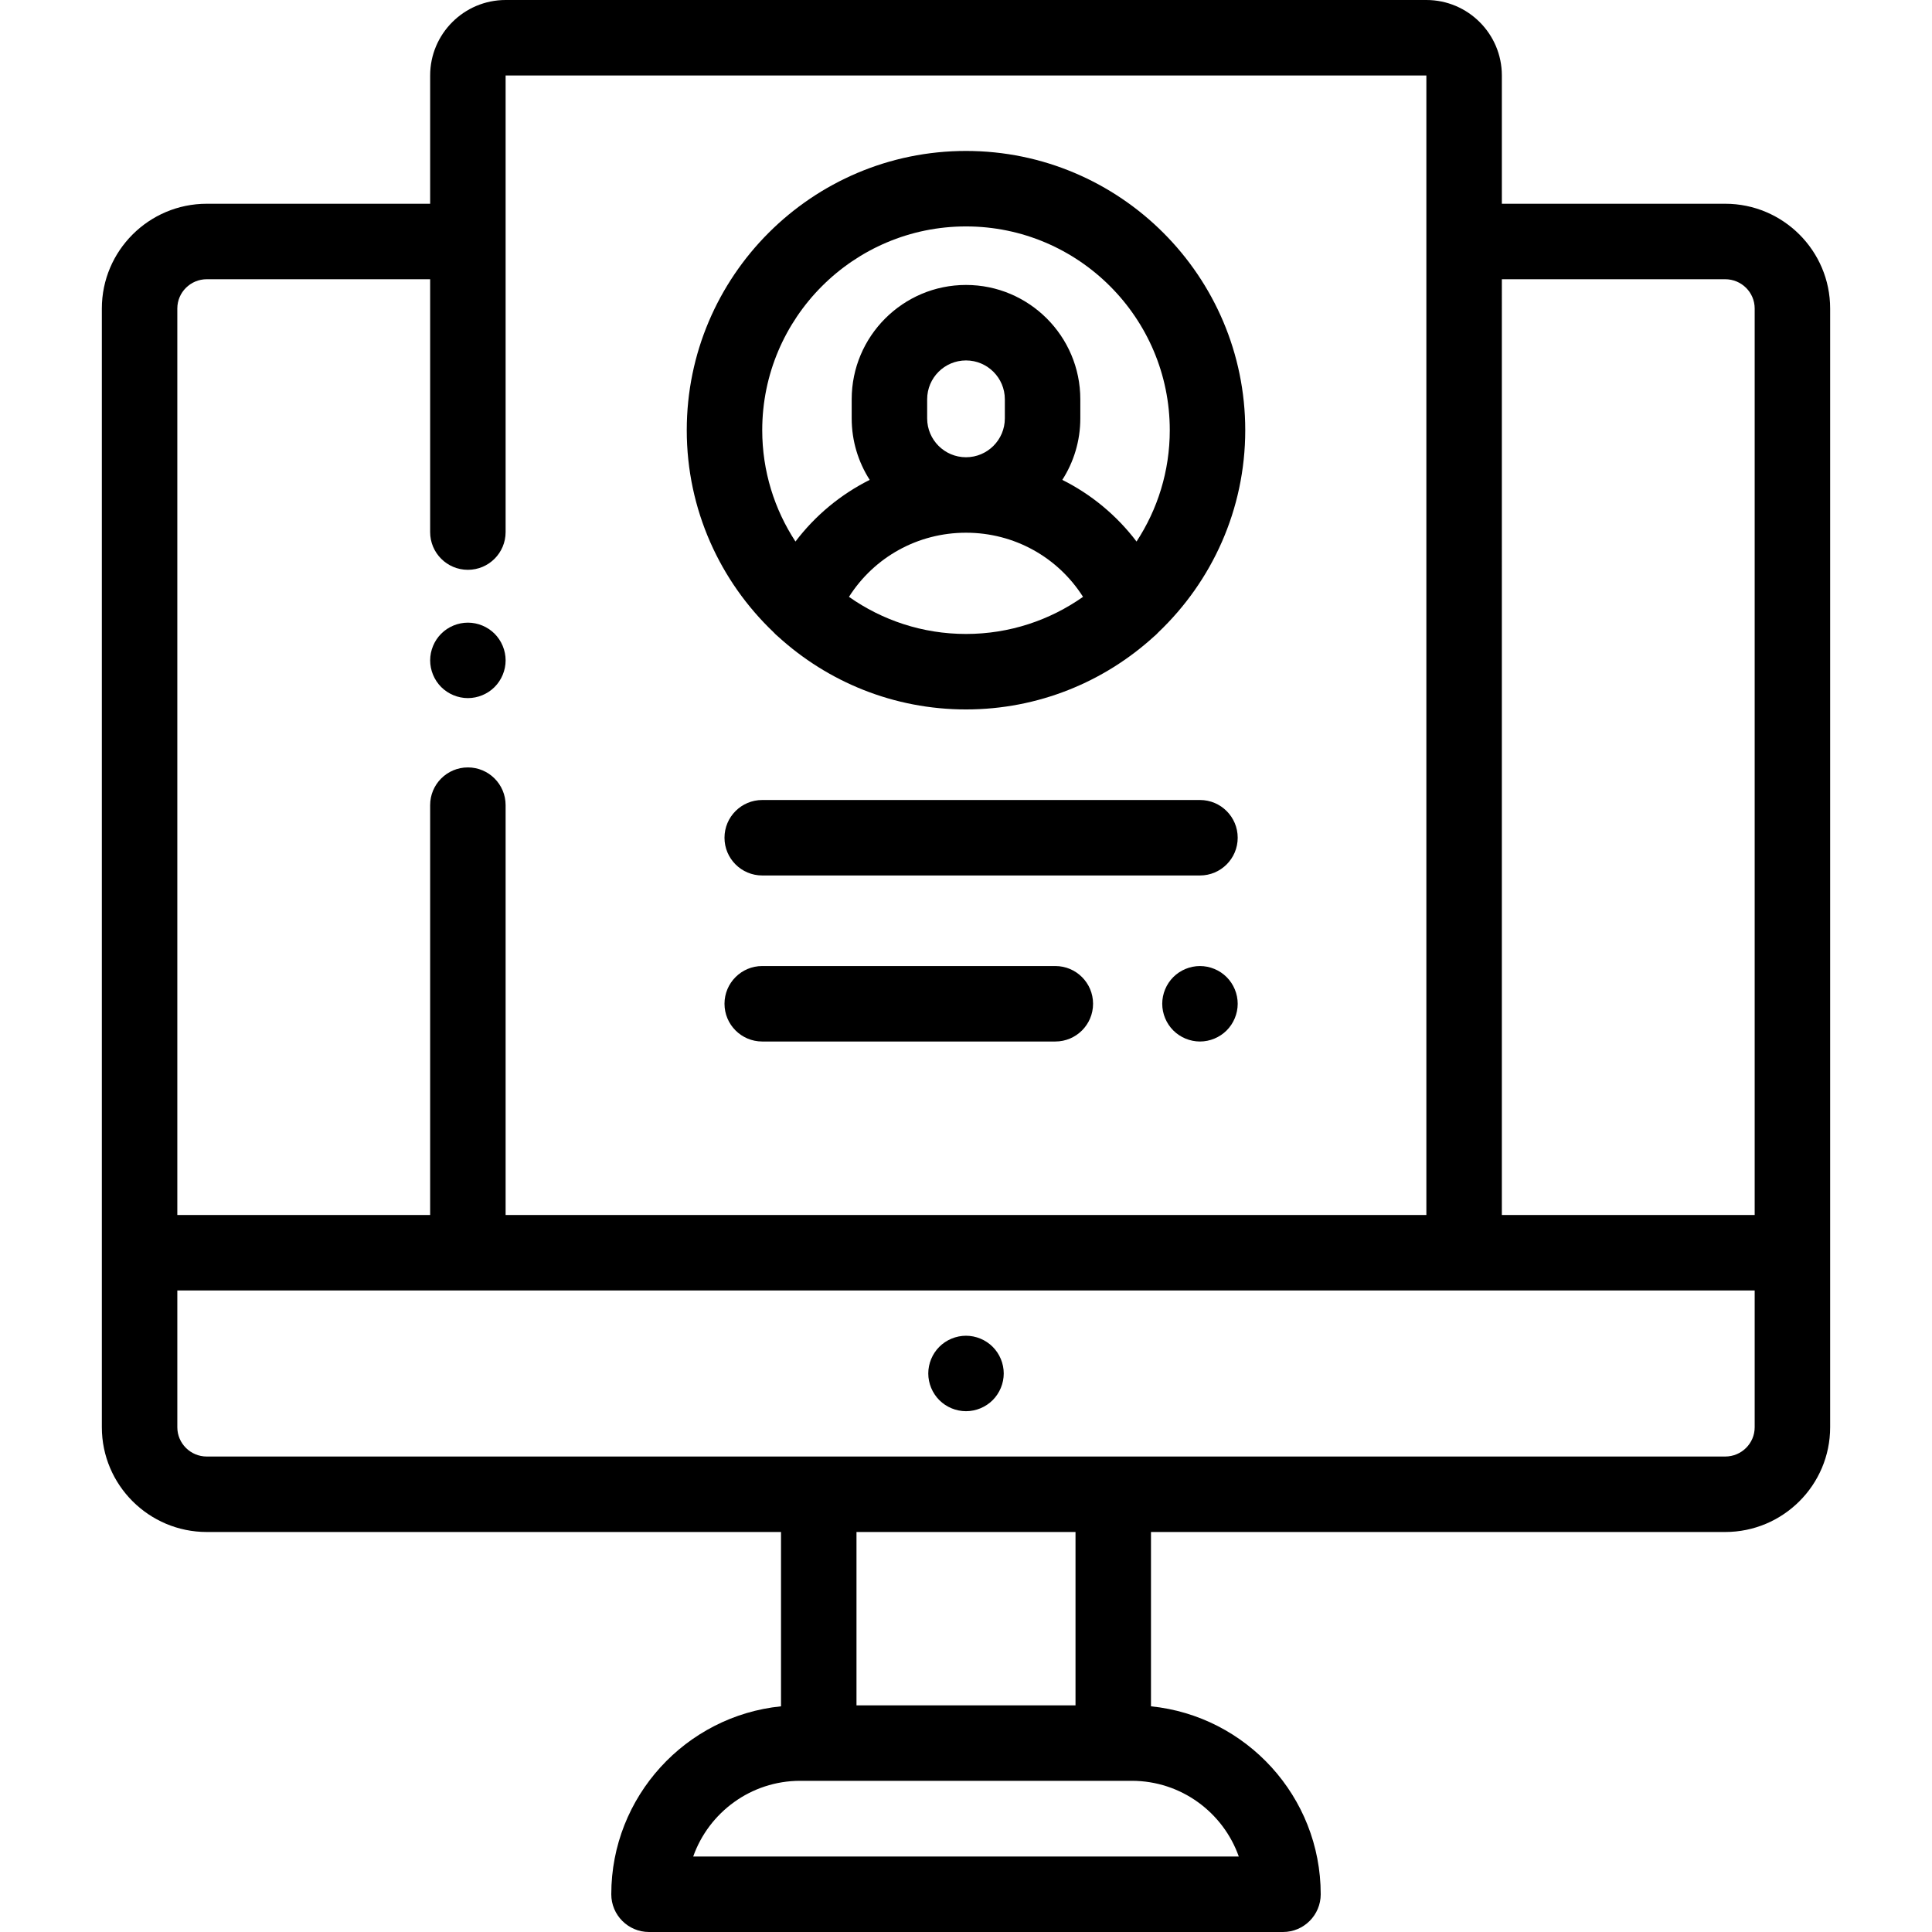 <?xml version="1.0" encoding="iso-8859-1"?>
<!-- Generator: Adobe Illustrator 19.0.0, SVG Export Plug-In . SVG Version: 6.00 Build 0)  -->
<svg version="1.1" id="Capa_1" xmlns="http://www.w3.org/2000/svg" xmlns:xlink="http://www.w3.org/1999/xlink" x="0px" y="0px"
	 viewBox="0 0 512.001 512.001" style="enable-background:new 0 0 512.001 512.001;" xml:space="preserve">
<g>
	<g>
		<path d="M263.07,356.915c-1.859-1.86-4.439-2.93-7.069-2.93s-5.21,1.07-7.07,2.93c-1.86,1.86-2.93,4.44-2.93,7.07
			s1.069,5.2,2.93,7.07c1.86,1.859,4.44,2.93,7.07,2.93s5.21-1.07,7.069-2.93c1.86-1.86,2.931-4.44,2.931-7.07
			C266.001,361.345,264.931,358.775,263.07,356.915z"/>
	</g>
</g>
<g>
	<g>
		<path d="M457.204,53.998h-59.197V20.001C398.007,8.972,389.034,0,378.006,0h-244.01c-11.028,0-20.001,8.972-20.001,20.001v33.997
			H54.797c-15.332,0-27.806,12.451-27.806,27.755v296.488c0,15.305,12.474,27.755,27.806,27.755h152.181v46.196
			c-25.228,2.555-44.982,23.918-44.982,49.808c0,5.522,4.478,10,10,10h168.007c5.522,0,10-4.478,10-10
			c0-25.889-19.754-47.252-44.981-49.808v-46.196h152.181c15.332,0,27.806-12.451,27.806-27.755V81.753
			C485.01,66.449,472.536,53.998,457.204,53.998z M46.991,81.753c0.001-4.275,3.502-7.754,7.805-7.754h59.197v67.007
			c0,5.523,4.478,10,10,10c5.522,0,10-4.477,10-10V20.001h244.01v301.991h-244.01V213.373c0-5.523-4.478-10-10-10
			c-5.522,0-10,4.477-10,10v108.619H46.991V81.753z M328.293,491.999H183.707c4.13-11.677,15.28-20.064,28.354-20.064h4.918h78.044
			h4.916C313.013,471.936,324.163,480.324,328.293,491.999z M226.979,451.936v-45.94h58.043v45.94H226.979z M465.009,378.241
			c0.001,4.276-3.5,7.754-7.804,7.754H54.797c-4.304,0-7.805-3.479-7.805-7.754v-36.247h77.003h264.011h77.003V378.241z
			 M465.01,321.992h-67.003V73.999h59.197c4.304,0,7.805,3.479,7.805,7.754V321.992z"/>
	</g>
</g>
<g>
	<g>
		<path d="M256.001,40.002c-40.806,0-74.003,33.197-74.003,74.003c0,21.05,8.848,40.061,23.005,53.548
			c0.361,0.401,0.75,0.781,1.178,1.123c13.159,12.002,30.648,19.332,49.82,19.332c19.172,0,36.661-7.33,49.82-19.332
			c0.428-0.342,0.816-0.722,1.178-1.123c14.156-13.488,23.005-32.498,23.005-53.548C330.004,73.199,296.807,40.002,256.001,40.002z
			 M256.001,168.007c-11.536,0-22.231-3.648-31.015-9.835c6.672-10.497,18.204-16.995,31.015-16.995s24.343,6.498,31.015,16.995
			C278.232,164.359,267.537,168.007,256.001,168.007z M245.708,110.883v-5.073c0-5.675,4.617-10.292,10.293-10.292
			c5.676,0,10.293,4.617,10.293,10.292v5.073c0,5.676-4.617,10.293-10.293,10.293C250.325,121.176,245.708,116.559,245.708,110.883z
			 M301.195,143.511c-5.257-6.929-11.992-12.495-19.673-16.338c3.016-4.708,4.773-10.296,4.773-16.291v-5.073
			c0-16.704-13.591-30.293-30.294-30.293s-30.294,13.59-30.294,30.293v5.073c0,5.994,1.757,11.582,4.773,16.291
			c-7.681,3.843-14.417,9.408-19.673,16.338c-5.561-8.488-8.808-18.623-8.808-29.506c0-29.777,24.225-54.002,54.002-54.002
			c29.776,0,54.002,24.225,54.002,54.002C310.003,124.888,306.756,135.023,301.195,143.511z"/>
	</g>
</g>
<g>
	<g>
		<path d="M131.065,167.937c-1.859-1.86-4.439-2.93-7.069-2.93c-2.63,0-5.21,1.07-7.07,2.93c-1.86,1.86-2.93,4.44-2.93,7.07
			c0,2.63,1.069,5.21,2.93,7.07c1.861,1.86,4.44,2.93,7.07,2.93c2.63,0,5.21-1.07,7.069-2.93c1.86-1.86,2.931-4.44,2.931-7.07
			C133.996,172.377,132.926,169.797,131.065,167.937z"/>
	</g>
</g>
<g>
	<g>
		<path d="M318.004,212.009H201.999c-5.522,0-10,4.477-10,10c0,5.523,4.478,10,10,10h116.005c5.522,0,10-4.477,10-10
			C328.004,216.486,323.526,212.009,318.004,212.009z"/>
	</g>
</g>
<g>
	<g>
		<path d="M325.073,258.941c-1.859-1.861-4.439-2.93-7.069-2.93c-2.63,0-5.21,1.069-7.07,2.93s-2.93,4.44-2.93,7.07
			c0,2.63,1.069,5.21,2.93,7.069c1.86,1.86,4.44,2.931,7.07,2.931c2.63,0,5.21-1.07,7.069-2.931c1.86-1.859,2.931-4.439,2.931-7.069
			C328.004,263.381,326.934,260.801,325.073,258.941z"/>
	</g>
</g>
<g>
	<g>
		<path d="M279.673,256.01h-77.674c-5.522,0-10,4.478-10,10s4.478,10,10,10h77.674c5.522,0,10-4.478,10-10
			S285.195,256.01,279.673,256.01z"/>
	</g>
</g>
<g>
</g>
<g>
</g>
<g>
</g>
<g>
</g>
<g>
</g>
<g>
</g>
<g>
</g>
<g>
</g>
<g>
</g>
<g>
</g>
<g>
</g>
<g>
</g>
<g>
</g>
<g>
</g>
<g>
</g>
</svg>
